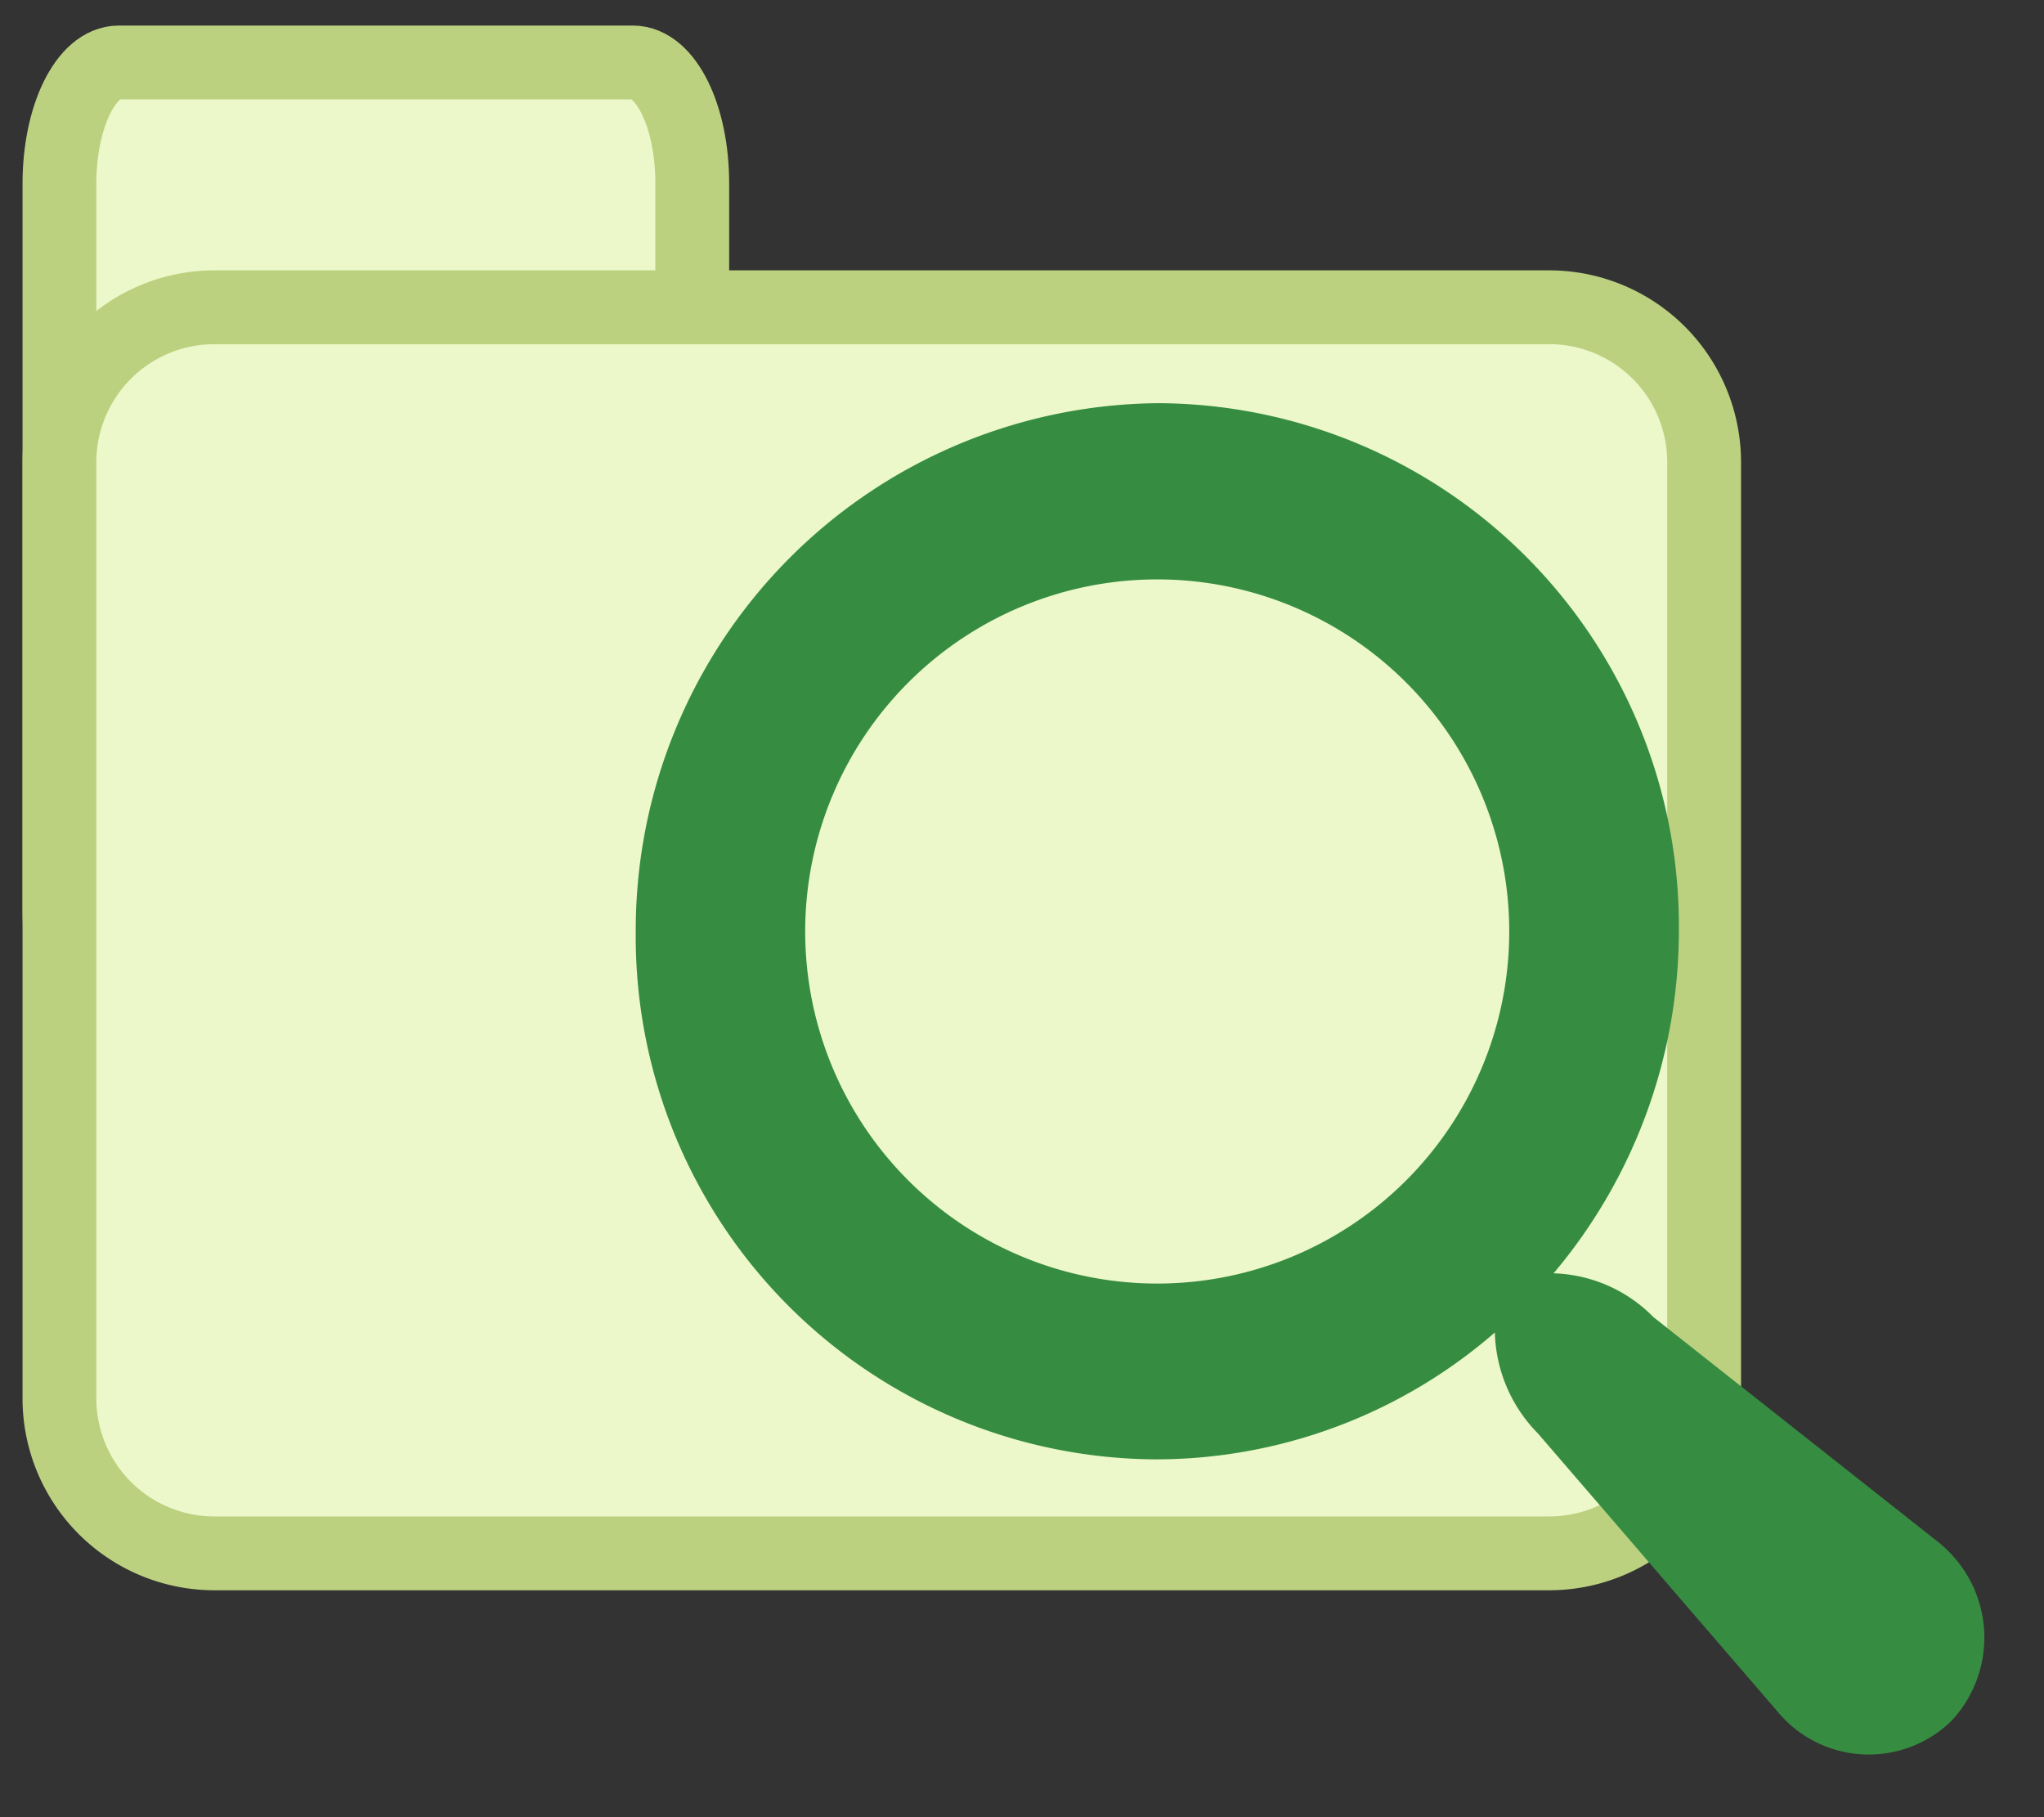 <svg xmlns="http://www.w3.org/2000/svg" xmlns:xlink="http://www.w3.org/1999/xlink" width="36" height="32" viewBox="0 0 36 32">
  <rect x="0" y="0" width="36" height="32" fill="#333333" stroke="none"/>
  <defs>
    <clipPath id="clip-browse">
      <rect width="36" height="32"/>
    </clipPath>
  </defs>
  <g id="browse" clip-path="url(#clip-browse)">
    <g id="组_6816" data-name="组 6816" transform="translate(-18.953 -24.069)">
      <path id="Icon_awesome-folder" data-name="Icon awesome-folder" d="M10.1,4.5H1.045C.468,4.5,0,5.454,0,6.632V19.421c0,1.177.468,2.132,1.045,2.132H10.1c.577,0,1.045-.954,1.045-2.132V6.632C11.148,5.454,10.68,4.5,10.1,4.5Z" transform="translate(20 20.669)" fill="#ecf8c9" stroke="#bcd180" stroke-width="1.3"/>
      <path id="Icon_awesome-folder-2" data-name="Icon awesome-folder" d="M26.251,4.5H2.716A2.729,2.729,0,0,0,0,7.243V23.7a2.729,2.729,0,0,0,2.716,2.743H26.251A2.729,2.729,0,0,0,28.967,23.7V7.243A2.729,2.729,0,0,0,26.251,4.5Z" transform="translate(20 24.98)" fill="#ecf8c9" stroke="#bcd180" stroke-width="1.3"/>
      <path id="Icon_metro-search" data-name="Icon metro-search" d="M22.969,20.07l-5.077-4.01a2.565,2.565,0,0,0-1.758-.77,9.358,9.358,0,0,0,2.207-6.038A9.207,9.207,0,0,0,9.169-.033a9.28,9.28,0,0,0-9.2,9.315A9.207,9.207,0,0,0,9.14,18.566,9.113,9.113,0,0,0,15.1,16.332a2.629,2.629,0,0,0,.761,1.78L20.073,23a2.085,2.085,0,0,0,3.067.173,2.145,2.145,0,0,0-.171-3.1Zm-13.825-4.6a6.2,6.2,0,0,1,.019-12.4,6.2,6.2,0,0,1-.019,12.4Z" transform="translate(30.181 31.202)" fill="#368d41"/>
    </g>
  </g>
</svg>

